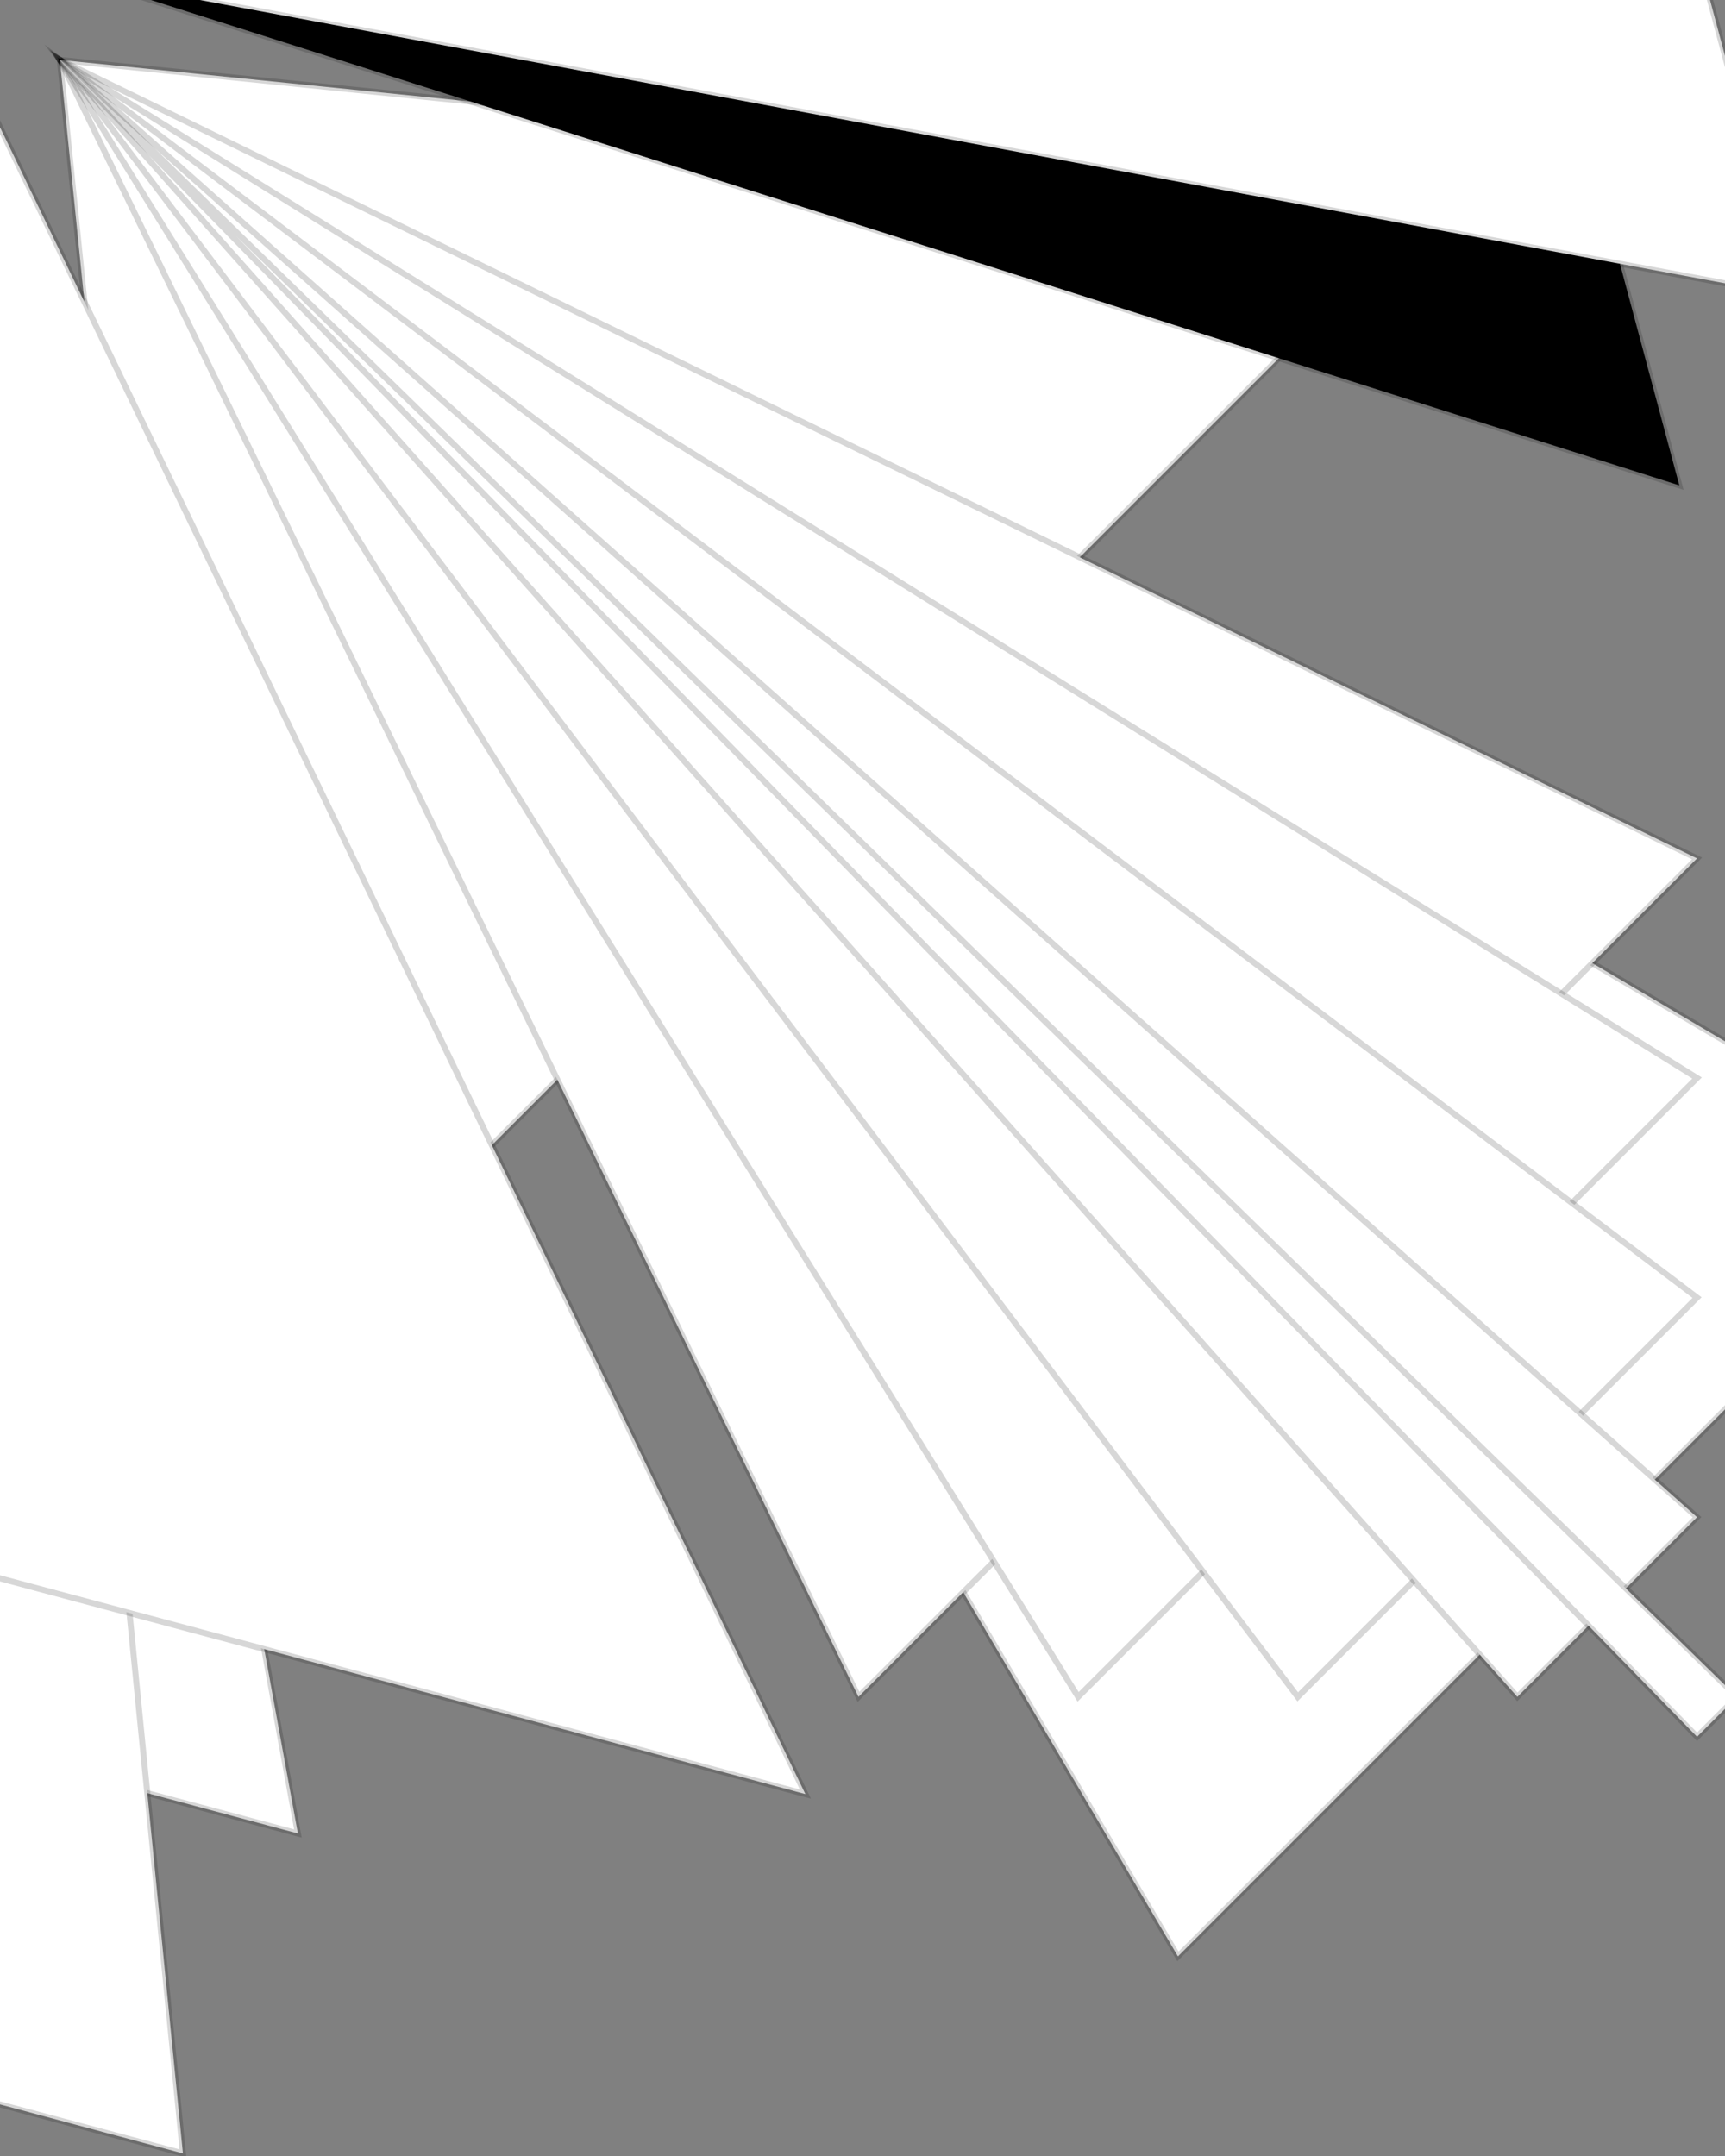 <?xml version="1.0"?>
<!DOCTYPE svg PUBLIC '-//W3C//DTD SVG 1.0//EN'
          'http://www.w3.org/TR/2001/REC-SVG-20010904/DTD/svg10.dtd'>
<svg xmlns:xlink="http://www.w3.org/1999/xlink" style="fill-opacity:1; color-rendering:auto; color-interpolation:auto; text-rendering:auto; stroke:black; stroke-linecap:square; stroke-miterlimit:10; shape-rendering:auto; stroke-opacity:1; fill:black; stroke-dasharray:none; font-weight:normal; stroke-width:1; font-family:'Dialog'; font-style:normal; stroke-linejoin:miter; font-size:12px; stroke-dashoffset:0; image-rendering:auto;" width="864" height="1080" xmlns="http://www.w3.org/2000/svg"
><rect width="100%" height="100%" fill="#808080" stroke="none"/><!--Generated by the Batik Graphics2D SVG Generator--><defs id="genericDefs"
  /><g
  ><g style="fill:white; stroke:white;"
    ><path style="stroke:none;" d="M100 200 L30 30 L200 100 Z"
    /></g
    ><g
    ><path style="fill:none;" d="M100 200 L30 30 L200 100 Z"
      /><path d="M210 200 L30 30 L200 210 Z" style="stroke-width:3; stroke-linecap:round; stroke:none;" transform="rotate(60)"
    /></g
    ><g transform="rotate(60)" style="stroke-linecap:round; fill-opacity:0.157; fill:rgb(0,0,0); stroke:rgb(0,0,0); stroke-width:3; stroke-opacity:0.157;"
    ><path style="fill:none;" d="M210 200 L30 30 L200 210 Z"
    /></g
    ><g style="stroke-linecap:round; stroke-width:3;" transform="rotate(120)"
    ><path style="stroke:none;" d="M320 200 L30 30 L200 320 Z"
    /></g
    ><g transform="rotate(120)" style="stroke-linecap:round; fill-opacity:0.157; fill:rgb(0,0,0); stroke:rgb(0,0,0); stroke-width:3; stroke-opacity:0.157;"
    ><path style="fill:none;" d="M320 200 L30 30 L200 320 Z"
      /><path d="M430 200 L30 30 L200 430 Z" style="fill-opacity:0.525; stroke-opacity:0.525; stroke:none;" transform="rotate(60)"
      /><path d="M430 200 L30 30 L200 430 Z" style="fill:none;" transform="rotate(60)"
    /></g
    ><g style="fill:white; stroke-width:3; stroke-linecap:round; stroke:white;" transform="rotate(180)"
    ><path style="stroke:none;" d="M540 200 L30 30 L200 540 Z"
    /></g
    ><g transform="rotate(180)" style="stroke-linecap:round; fill-opacity:0.157; fill:rgb(0,0,0); stroke:rgb(0,0,0); stroke-width:3; stroke-opacity:0.157;"
    ><path style="fill:none;" d="M540 200 L30 30 L200 540 Z"
    /></g
    ><g style="fill:white; stroke-width:3; stroke-linecap:round; stroke:white;" transform="rotate(180)"
    ><path style="stroke:none;" d="M650 200 L30 30 L200 650 Z"
    /></g
    ><g transform="rotate(180)" style="stroke-linecap:round; fill-opacity:0.157; fill:rgb(0,0,0); stroke:rgb(0,0,0); stroke-width:3; stroke-opacity:0.157;"
    ><path style="fill:none;" d="M650 200 L30 30 L200 650 Z"
    /></g
    ><g style="fill:white; stroke-width:3; stroke-linecap:round; stroke:white;" transform="rotate(180)"
    ><path style="stroke:none;" d="M760 200 L30 30 L200 760 Z"
    /></g
    ><g transform="rotate(180)" style="stroke-linecap:round; fill-opacity:0.157; fill:rgb(0,0,0); stroke:rgb(0,0,0); stroke-width:3; stroke-opacity:0.157;"
    ><path style="fill:none;" d="M760 200 L30 30 L200 760 Z"
    /></g
    ><g style="fill:white; stroke-width:3; stroke-linecap:round; stroke:white;" transform="rotate(180)"
    ><path style="stroke:none;" d="M870 200 L30 30 L200 870 Z"
    /></g
    ><g transform="rotate(180)" style="stroke-linecap:round; fill-opacity:0.157; fill:rgb(0,0,0); stroke:rgb(0,0,0); stroke-width:3; stroke-opacity:0.157;"
    ><path style="fill:none;" d="M870 200 L30 30 L200 870 Z"
    /></g
    ><g style="fill:white; stroke-width:3; stroke-linecap:round; stroke:white;" transform="rotate(180)"
    ><path style="stroke:none;" d="M980 200 L30 30 L200 980 Z"
    /></g
    ><g transform="rotate(180)" style="stroke-linecap:round; fill-opacity:0.157; fill:rgb(0,0,0); stroke:rgb(0,0,0); stroke-width:3; stroke-opacity:0.157;"
    ><path style="fill:none;" d="M980 200 L30 30 L200 980 Z"
    /></g
    ><g style="fill:white; stroke-width:3; stroke-linecap:round; stroke:white;" transform="rotate(180)"
    ><path style="stroke:none;" d="M100 330 L30 30 L330 100 Z"
    /></g
    ><g transform="rotate(180)" style="stroke-linecap:round; fill-opacity:0.157; fill:rgb(0,0,0); stroke:rgb(0,0,0); stroke-width:3; stroke-opacity:0.157;"
    ><path style="fill:none;" d="M100 330 L30 30 L330 100 Z"
      /><path d="M210 330 L30 30 L330 210 Z" style="fill-opacity:0.886; stroke-opacity:0.886; stroke:none;" transform="rotate(60)"
      /><path d="M210 330 L30 30 L330 210 Z" style="fill:none;" transform="rotate(60)"
    /></g
    ><g style="fill:white; stroke-width:3; stroke-linecap:round; stroke:white;" transform="rotate(240)"
    ><path style="stroke:none;" d="M320 330 L30 30 L330 320 Z"
    /></g
    ><g transform="rotate(240)" style="stroke-linecap:round; fill-opacity:0.157; fill:rgb(0,0,0); stroke:rgb(0,0,0); stroke-width:3; stroke-opacity:0.157;"
    ><path style="fill:none;" d="M320 330 L30 30 L330 320 Z"
    /></g
    ><g style="fill:white; stroke-width:3; stroke-linecap:round; stroke:white;" transform="rotate(300)"
    ><path style="stroke:none;" d="M430 330 L30 30 L330 430 Z"
    /></g
    ><g transform="rotate(300)" style="stroke-linecap:round; fill-opacity:0.157; fill:rgb(0,0,0); stroke:rgb(0,0,0); stroke-width:3; stroke-opacity:0.157;"
    ><path style="fill:none;" d="M430 330 L30 30 L330 430 Z"
    /></g
    ><g style="fill:white; stroke-width:3; stroke-linecap:round; stroke:white;" transform="rotate(360)"
    ><path style="stroke:none;" d="M540 330 L30 30 L330 540 Z"
    /></g
    ><g transform="rotate(360)" style="stroke-linecap:round; fill-opacity:0.157; fill:rgb(0,0,0); stroke:rgb(0,0,0); stroke-width:3; stroke-opacity:0.157;"
    ><path style="fill:none;" d="M540 330 L30 30 L330 540 Z"
      /><path d="M650 330 L30 30 L330 650 Z" style="fill-opacity:0.584; stroke-opacity:0.584; stroke:none;" transform="rotate(60)"
      /><path d="M650 330 L30 30 L330 650 Z" style="fill:none;" transform="rotate(60)"
    /></g
    ><g style="fill:white; stroke-width:3; stroke-linecap:round; stroke:white;" transform="rotate(420)"
    ><path style="stroke:none;" d="M760 330 L30 30 L330 760 Z"
    /></g
    ><g transform="rotate(420)" style="stroke-linecap:round; fill-opacity:0.157; fill:rgb(0,0,0); stroke:rgb(0,0,0); stroke-width:3; stroke-opacity:0.157;"
    ><path style="fill:none;" d="M760 330 L30 30 L330 760 Z"
    /></g
    ><g style="fill:white; stroke-width:3; stroke-linecap:round; stroke:white;" transform="rotate(420)"
    ><path style="stroke:none;" d="M870 330 L30 30 L330 870 Z"
    /></g
    ><g transform="rotate(420)" style="stroke-linecap:round; fill-opacity:0.157; fill:rgb(0,0,0); stroke:rgb(0,0,0); stroke-width:3; stroke-opacity:0.157;"
    ><path style="fill:none;" d="M870 330 L30 30 L330 870 Z"
    /></g
    ><g style="fill:white; stroke-width:3; stroke-linecap:round; stroke:white;" transform="rotate(480)"
    ><path style="stroke:none;" d="M980 330 L30 30 L330 980 Z"
    /></g
    ><g transform="rotate(480)" style="stroke-linecap:round; fill-opacity:0.157; fill:rgb(0,0,0); stroke:rgb(0,0,0); stroke-width:3; stroke-opacity:0.157;"
    ><path style="fill:none;" d="M980 330 L30 30 L330 980 Z"
    /></g
    ><g style="fill:white; stroke-width:3; stroke-linecap:round; stroke:white;" transform="rotate(540)"
    ><path style="stroke:none;" d="M100 460 L30 30 L460 100 Z"
    /></g
    ><g transform="rotate(540)" style="stroke-linecap:round; fill-opacity:0.157; fill:rgb(0,0,0); stroke:rgb(0,0,0); stroke-width:3; stroke-opacity:0.157;"
    ><path style="fill:none;" d="M100 460 L30 30 L460 100 Z"
      /><path d="M210 460 L30 30 L460 210 Z" style="fill-opacity:0.682; stroke-opacity:0.682; stroke:none;" transform="rotate(60)"
      /><path d="M210 460 L30 30 L460 210 Z" style="fill:none;" transform="rotate(60)"
      /><path d="M320 460 L30 30 L460 320 Z" style="fill-opacity:0.902; stroke-opacity:0.902; stroke:none;" transform="rotate(120)"
      /><path d="M320 460 L30 30 L460 320 Z" style="fill:none;" transform="rotate(120)"
    /></g
    ><g style="fill:white; stroke-width:3; stroke-linecap:round; stroke:white;" transform="rotate(660)"
    ><path style="stroke:none;" d="M430 460 L30 30 L460 430 Z"
    /></g
    ><g transform="rotate(660)" style="stroke-linecap:round; fill-opacity:0.157; fill:rgb(0,0,0); stroke:rgb(0,0,0); stroke-width:3; stroke-opacity:0.157;"
    ><path style="fill:none;" d="M430 460 L30 30 L460 430 Z"
      /><path d="M540 460 L30 30 L460 540 Z" style="fill-opacity:0.945; stroke-opacity:0.945; stroke:none;" transform="rotate(60)"
      /><path d="M540 460 L30 30 L460 540 Z" style="fill:none;" transform="rotate(60)"
    /></g
    ><g style="stroke-linecap:round; stroke-width:3;" transform="rotate(780)"
    ><path style="stroke:none;" d="M650 460 L30 30 L460 650 Z"
    /></g
    ><g transform="rotate(780)" style="stroke-linecap:round; fill-opacity:0.157; fill:rgb(0,0,0); stroke:rgb(0,0,0); stroke-width:3; stroke-opacity:0.157;"
    ><path style="fill:none;" d="M650 460 L30 30 L460 650 Z"
    /></g
    ><g style="fill:white; stroke-width:3; stroke-linecap:round; stroke:white;" transform="rotate(780)"
    ><path style="stroke:none;" d="M760 460 L30 30 L460 760 Z"
    /></g
    ><g transform="rotate(780)" style="stroke-linecap:round; fill-opacity:0.157; fill:rgb(0,0,0); stroke:rgb(0,0,0); stroke-width:3; stroke-opacity:0.157;"
    ><path style="fill:none;" d="M760 460 L30 30 L460 760 Z"
    /></g
    ><g style="fill:white; stroke-width:3; stroke-linecap:round; stroke:white;" transform="rotate(780)"
    ><path style="stroke:none;" d="M870 460 L30 30 L460 870 Z"
    /></g
    ><g transform="rotate(780)" style="stroke-linecap:round; fill-opacity:0.157; fill:rgb(0,0,0); stroke:rgb(0,0,0); stroke-width:3; stroke-opacity:0.157;"
    ><path style="fill:none;" d="M870 460 L30 30 L460 870 Z"
    /></g
    ><g style="fill:white; stroke-width:3; stroke-linecap:round; stroke:white;" transform="rotate(780)"
    ><path style="stroke:none;" d="M980 460 L30 30 L460 980 Z"
    /></g
    ><g transform="rotate(780)" style="stroke-linecap:round; fill-opacity:0.157; fill:rgb(0,0,0); stroke:rgb(0,0,0); stroke-width:3; stroke-opacity:0.157;"
    ><path style="fill:none;" d="M980 460 L30 30 L460 980 Z"
    /></g
    ><g style="fill:white; stroke-width:3; stroke-linecap:round; stroke:white;" transform="rotate(780)"
    ><path style="stroke:none;" d="M100 590 L30 30 L590 100 Z"
    /></g
    ><g transform="rotate(780)" style="stroke-linecap:round; fill-opacity:0.157; fill:rgb(0,0,0); stroke:rgb(0,0,0); stroke-width:3; stroke-opacity:0.157;"
    ><path style="fill:none;" d="M100 590 L30 30 L590 100 Z"
    /></g
    ><g style="fill:white; stroke-width:3; stroke-linecap:round; stroke:white;" transform="rotate(780)"
    ><path style="stroke:none;" d="M210 590 L30 30 L590 210 Z"
    /></g
    ><g transform="rotate(780)" style="stroke-linecap:round; fill-opacity:0.157; fill:rgb(0,0,0); stroke:rgb(0,0,0); stroke-width:3; stroke-opacity:0.157;"
    ><path style="fill:none;" d="M210 590 L30 30 L590 210 Z"
      /><path d="M320 590 L30 30 L590 320 Z" style="fill-opacity:0.898; stroke-opacity:0.898; stroke:none;" transform="rotate(60)"
      /><path d="M320 590 L30 30 L590 320 Z" style="fill:none;" transform="rotate(60)"
    /></g
    ><g style="fill:white; stroke-width:3; stroke-linecap:round; stroke:white;" transform="rotate(840)"
    ><path style="stroke:none;" d="M430 590 L30 30 L590 430 Z"
    /></g
    ><g transform="rotate(840)" style="stroke-linecap:round; fill-opacity:0.157; fill:rgb(0,0,0); stroke:rgb(0,0,0); stroke-width:3; stroke-opacity:0.157;"
    ><path style="fill:none;" d="M430 590 L30 30 L590 430 Z"
    /></g
    ><g style="fill:white; stroke-width:3; stroke-linecap:round; stroke:white;" transform="rotate(900)"
    ><path style="stroke:none;" d="M540 590 L30 30 L590 540 Z"
    /></g
    ><g transform="rotate(900)" style="stroke-linecap:round; fill-opacity:0.157; fill:rgb(0,0,0); stroke:rgb(0,0,0); stroke-width:3; stroke-opacity:0.157;"
    ><path style="fill:none;" d="M540 590 L30 30 L590 540 Z"
      /><path d="M650 590 L30 30 L590 650 Z" style="fill-opacity:0.6; stroke-opacity:0.6; stroke:none;" transform="rotate(60)"
      /><path d="M650 590 L30 30 L590 650 Z" style="fill:none;" transform="rotate(60)"
    /></g
    ><g style="fill:white; stroke-width:3; stroke-linecap:round; stroke:white;" transform="rotate(1020)"
    ><path style="stroke:none;" d="M760 590 L30 30 L590 760 Z"
    /></g
    ><g transform="rotate(1020)" style="stroke-linecap:round; fill-opacity:0.157; fill:rgb(0,0,0); stroke:rgb(0,0,0); stroke-width:3; stroke-opacity:0.157;"
    ><path style="fill:none;" d="M760 590 L30 30 L590 760 Z"
    /></g
    ><g style="fill:white; stroke-width:3; stroke-linecap:round; stroke:white;" transform="rotate(1080)"
    ><path style="stroke:none;" d="M870 590 L30 30 L590 870 Z"
    /></g
    ><g transform="rotate(1080)" style="stroke-linecap:round; fill-opacity:0.157; fill:rgb(0,0,0); stroke:rgb(0,0,0); stroke-width:3; stroke-opacity:0.157;"
    ><path style="fill:none;" d="M870 590 L30 30 L590 870 Z"
    /></g
    ><g style="fill:white; stroke-width:3; stroke-linecap:round; stroke:white;" transform="rotate(1080)"
    ><path style="stroke:none;" d="M980 590 L30 30 L590 980 Z"
    /></g
    ><g transform="rotate(1080)" style="stroke-linecap:round; fill-opacity:0.157; fill:rgb(0,0,0); stroke:rgb(0,0,0); stroke-width:3; stroke-opacity:0.157;"
    ><path style="fill:none;" d="M980 590 L30 30 L590 980 Z"
    /></g
    ><g style="fill:white; stroke-width:3; stroke-linecap:round; stroke:white;" transform="rotate(1080)"
    ><path style="stroke:none;" d="M100 720 L30 30 L720 100 Z"
    /></g
    ><g transform="rotate(1080)" style="stroke-linecap:round; fill-opacity:0.157; fill:rgb(0,0,0); stroke:rgb(0,0,0); stroke-width:3; stroke-opacity:0.157;"
    ><path style="fill:none;" d="M100 720 L30 30 L720 100 Z"
      /><path d="M210 720 L30 30 L720 210 Z" style="fill-opacity:0.855; stroke-opacity:0.855; stroke:none;" transform="rotate(60)"
      /><path d="M210 720 L30 30 L720 210 Z" style="fill:none;" transform="rotate(60)"
    /></g
    ><g style="stroke-linecap:round; stroke-width:3;" transform="rotate(1200)"
    ><path style="stroke:none;" d="M320 720 L30 30 L720 320 Z"
    /></g
    ><g transform="rotate(1200)" style="stroke-linecap:round; fill-opacity:0.157; fill:rgb(0,0,0); stroke:rgb(0,0,0); stroke-width:3; stroke-opacity:0.157;"
    ><path style="fill:none;" d="M320 720 L30 30 L720 320 Z"
    /></g
    ><g style="fill:white; stroke-width:3; stroke-linecap:round; stroke:white;" transform="rotate(1200)"
    ><path style="stroke:none;" d="M430 720 L30 30 L720 430 Z"
    /></g
    ><g transform="rotate(1200)" style="stroke-linecap:round; fill-opacity:0.157; fill:rgb(0,0,0); stroke:rgb(0,0,0); stroke-width:3; stroke-opacity:0.157;"
    ><path style="fill:none;" d="M430 720 L30 30 L720 430 Z"
    /></g
    ><g style="fill:white; stroke-width:3; stroke-linecap:round; stroke:white;" transform="rotate(1200)"
    ><path style="stroke:none;" d="M540 720 L30 30 L720 540 Z"
    /></g
    ><g transform="rotate(1200)" style="stroke-linecap:round; fill-opacity:0.157; fill:rgb(0,0,0); stroke:rgb(0,0,0); stroke-width:3; stroke-opacity:0.157;"
    ><path style="fill:none;" d="M540 720 L30 30 L720 540 Z"
    /></g
    ><g style="fill:white; stroke-width:3; stroke-linecap:round; stroke:white;" transform="rotate(1200)"
    ><path style="stroke:none;" d="M650 720 L30 30 L720 650 Z"
    /></g
    ><g transform="rotate(1200)" style="stroke-linecap:round; fill-opacity:0.157; fill:rgb(0,0,0); stroke:rgb(0,0,0); stroke-width:3; stroke-opacity:0.157;"
    ><path style="fill:none;" d="M650 720 L30 30 L720 650 Z"
      /><path d="M760 720 L30 30 L720 760 Z" style="fill-opacity:0.663; stroke-opacity:0.663; stroke:none;" transform="rotate(60)"
      /><path d="M760 720 L30 30 L720 760 Z" style="fill:none;" transform="rotate(60)"
    /></g
    ><g style="fill:white; stroke-width:3; stroke-linecap:round; stroke:white;" transform="rotate(1260)"
    ><path style="stroke:none;" d="M870 720 L30 30 L720 870 Z"
    /></g
    ><g transform="rotate(1260)" style="stroke-linecap:round; fill-opacity:0.157; fill:rgb(0,0,0); stroke:rgb(0,0,0); stroke-width:3; stroke-opacity:0.157;"
    ><path style="fill:none;" d="M870 720 L30 30 L720 870 Z"
    /></g
    ><g style="fill:white; stroke-width:3; stroke-linecap:round; stroke:white;" transform="rotate(1320)"
    ><path style="stroke:none;" d="M980 720 L30 30 L720 980 Z"
    /></g
    ><g transform="rotate(1320)" style="stroke-linecap:round; fill-opacity:0.157; fill:rgb(0,0,0); stroke:rgb(0,0,0); stroke-width:3; stroke-opacity:0.157;"
    ><path style="fill:none;" d="M980 720 L30 30 L720 980 Z"
    /></g
    ><g style="fill:white; stroke-width:3; stroke-linecap:round; stroke:white;" transform="rotate(1320)"
    ><path style="stroke:none;" d="M100 850 L30 30 L850 100 Z"
    /></g
    ><g transform="rotate(1320)" style="stroke-linecap:round; fill-opacity:0.157; fill:rgb(0,0,0); stroke:rgb(0,0,0); stroke-width:3; stroke-opacity:0.157;"
    ><path style="fill:none;" d="M100 850 L30 30 L850 100 Z"
    /></g
    ><g style="stroke-linecap:round; stroke-width:3;" transform="rotate(1380)"
    ><path style="stroke:none;" d="M210 850 L30 30 L850 210 Z"
    /></g
    ><g transform="rotate(1380)" style="stroke-linecap:round; fill-opacity:0.157; fill:rgb(0,0,0); stroke:rgb(0,0,0); stroke-width:3; stroke-opacity:0.157;"
    ><path style="fill:none;" d="M210 850 L30 30 L850 210 Z"
    /></g
    ><g style="fill:white; stroke-width:3; stroke-linecap:round; stroke:white;" transform="rotate(1380)"
    ><path style="stroke:none;" d="M320 850 L30 30 L850 320 Z"
    /></g
    ><g transform="rotate(1380)" style="stroke-linecap:round; fill-opacity:0.157; fill:rgb(0,0,0); stroke:rgb(0,0,0); stroke-width:3; stroke-opacity:0.157;"
    ><path style="fill:none;" d="M320 850 L30 30 L850 320 Z"
    /></g
    ><g style="fill:white; stroke-width:3; stroke-linecap:round; stroke:white;" transform="rotate(1440)"
    ><path style="stroke:none;" d="M430 850 L30 30 L850 430 Z"
    /></g
    ><g transform="rotate(1440)" style="stroke-linecap:round; fill-opacity:0.157; fill:rgb(0,0,0); stroke:rgb(0,0,0); stroke-width:3; stroke-opacity:0.157;"
    ><path style="fill:none;" d="M430 850 L30 30 L850 430 Z"
    /></g
    ><g style="fill:white; stroke-width:3; stroke-linecap:round; stroke:white;" transform="rotate(1440)"
    ><path style="stroke:none;" d="M540 850 L30 30 L850 540 Z"
    /></g
    ><g transform="rotate(1440)" style="stroke-linecap:round; fill-opacity:0.157; fill:rgb(0,0,0); stroke:rgb(0,0,0); stroke-width:3; stroke-opacity:0.157;"
    ><path style="fill:none;" d="M540 850 L30 30 L850 540 Z"
    /></g
    ><g style="fill:white; stroke-width:3; stroke-linecap:round; stroke:white;" transform="rotate(1440)"
    ><path style="stroke:none;" d="M650 850 L30 30 L850 650 Z"
    /></g
    ><g transform="rotate(1440)" style="stroke-linecap:round; fill-opacity:0.157; fill:rgb(0,0,0); stroke:rgb(0,0,0); stroke-width:3; stroke-opacity:0.157;"
    ><path style="fill:none;" d="M650 850 L30 30 L850 650 Z"
    /></g
    ><g style="fill:white; stroke-width:3; stroke-linecap:round; stroke:white;" transform="rotate(1440)"
    ><path style="stroke:none;" d="M760 850 L30 30 L850 760 Z"
    /></g
    ><g transform="rotate(1440)" style="stroke-linecap:round; fill-opacity:0.157; fill:rgb(0,0,0); stroke:rgb(0,0,0); stroke-width:3; stroke-opacity:0.157;"
    ><path style="fill:none;" d="M760 850 L30 30 L850 760 Z"
    /></g
    ><g style="fill:white; stroke-width:3; stroke-linecap:round; stroke:white;" transform="rotate(1440)"
    ><path style="stroke:none;" d="M870 850 L30 30 L850 870 Z"
    /></g
    ><g transform="rotate(1440)" style="stroke-linecap:round; fill-opacity:0.157; fill:rgb(0,0,0); stroke:rgb(0,0,0); stroke-width:3; stroke-opacity:0.157;"
    ><path style="fill:none;" d="M870 850 L30 30 L850 870 Z"
      /><path d="M980 850 L30 30 L850 980 Z" style="fill-opacity:0.851; stroke-opacity:0.851; stroke:none;" transform="rotate(60)"
      /><path d="M980 850 L30 30 L850 980 Z" style="fill:none;" transform="rotate(60)"
    /></g
    ><g style="fill:white; stroke-width:3; stroke-linecap:round; stroke:white;" transform="rotate(1500)"
    ><path style="stroke:none;" d="M100 980 L30 30 L980 100 Z"
    /></g
    ><g transform="rotate(1500)" style="stroke-linecap:round; fill-opacity:0.157; fill:rgb(0,0,0); stroke:rgb(0,0,0); stroke-width:3; stroke-opacity:0.157;"
    ><path style="fill:none;" d="M100 980 L30 30 L980 100 Z"
    /></g
    ><g style="fill:white; stroke-width:3; stroke-linecap:round; stroke:white;" transform="rotate(1560)"
    ><path style="stroke:none;" d="M210 980 L30 30 L980 210 Z"
    /></g
    ><g transform="rotate(1560)" style="stroke-linecap:round; fill-opacity:0.157; fill:rgb(0,0,0); stroke:rgb(0,0,0); stroke-width:3; stroke-opacity:0.157;"
    ><path style="fill:none;" d="M210 980 L30 30 L980 210 Z"
    /></g
    ><g style="fill:white; stroke-width:3; stroke-linecap:round; stroke:white;" transform="rotate(1620)"
    ><path style="stroke:none;" d="M320 980 L30 30 L980 320 Z"
    /></g
    ><g transform="rotate(1620)" style="stroke-linecap:round; fill-opacity:0.157; fill:rgb(0,0,0); stroke:rgb(0,0,0); stroke-width:3; stroke-opacity:0.157;"
    ><path style="fill:none;" d="M320 980 L30 30 L980 320 Z"
    /></g
    ><g style="fill:white; stroke-width:3; stroke-linecap:round; stroke:white;" transform="rotate(1620)"
    ><path style="stroke:none;" d="M430 980 L30 30 L980 430 Z"
    /></g
    ><g transform="rotate(1620)" style="stroke-linecap:round; fill-opacity:0.157; fill:rgb(0,0,0); stroke:rgb(0,0,0); stroke-width:3; stroke-opacity:0.157;"
    ><path style="fill:none;" d="M430 980 L30 30 L980 430 Z"
      /><path d="M540 980 L30 30 L980 540 Z" style="fill-opacity:0.765; stroke-opacity:0.765; stroke:none;" transform="rotate(60)"
      /><path d="M540 980 L30 30 L980 540 Z" style="fill:none;" transform="rotate(60)"
      /><path d="M650 980 L30 30 L980 650 Z" style="fill-opacity:0.49; stroke-opacity:0.49; stroke:none;" transform="rotate(120)"
      /><path d="M650 980 L30 30 L980 650 Z" style="fill:none;" transform="rotate(120)"
    /></g
    ><g style="fill:white; stroke-width:3; stroke-linecap:round; stroke:white;" transform="rotate(1740)"
    ><path style="stroke:none;" d="M760 980 L30 30 L980 760 Z"
    /></g
    ><g transform="rotate(1740)" style="stroke-linecap:round; fill-opacity:0.157; fill:rgb(0,0,0); stroke:rgb(0,0,0); stroke-width:3; stroke-opacity:0.157;"
    ><path style="fill:none;" d="M760 980 L30 30 L980 760 Z"
    /></g
    ><g style="fill:white; stroke-width:3; stroke-linecap:round; stroke:white;" transform="rotate(1740)"
    ><path style="stroke:none;" d="M870 980 L30 30 L980 870 Z"
    /></g
    ><g transform="rotate(1740)" style="stroke-linecap:round; fill-opacity:0.157; fill:rgb(0,0,0); stroke:rgb(0,0,0); stroke-width:3; stroke-opacity:0.157;"
    ><path style="fill:none;" d="M870 980 L30 30 L980 870 Z"
    /></g
    ><g style="fill:white; stroke-width:3; stroke-linecap:round; stroke:white;" transform="rotate(1740)"
    ><path style="stroke:none;" d="M980 980 L30 30 L980 980 Z"
    /></g
    ><g transform="rotate(1740)" style="stroke-linecap:round; fill-opacity:0.157; fill:rgb(0,0,0); stroke:rgb(0,0,0); stroke-width:3; stroke-opacity:0.157;"
    ><path style="fill:none;" d="M980 980 L30 30 L980 980 Z"
    /></g
  ></g
></svg
>
